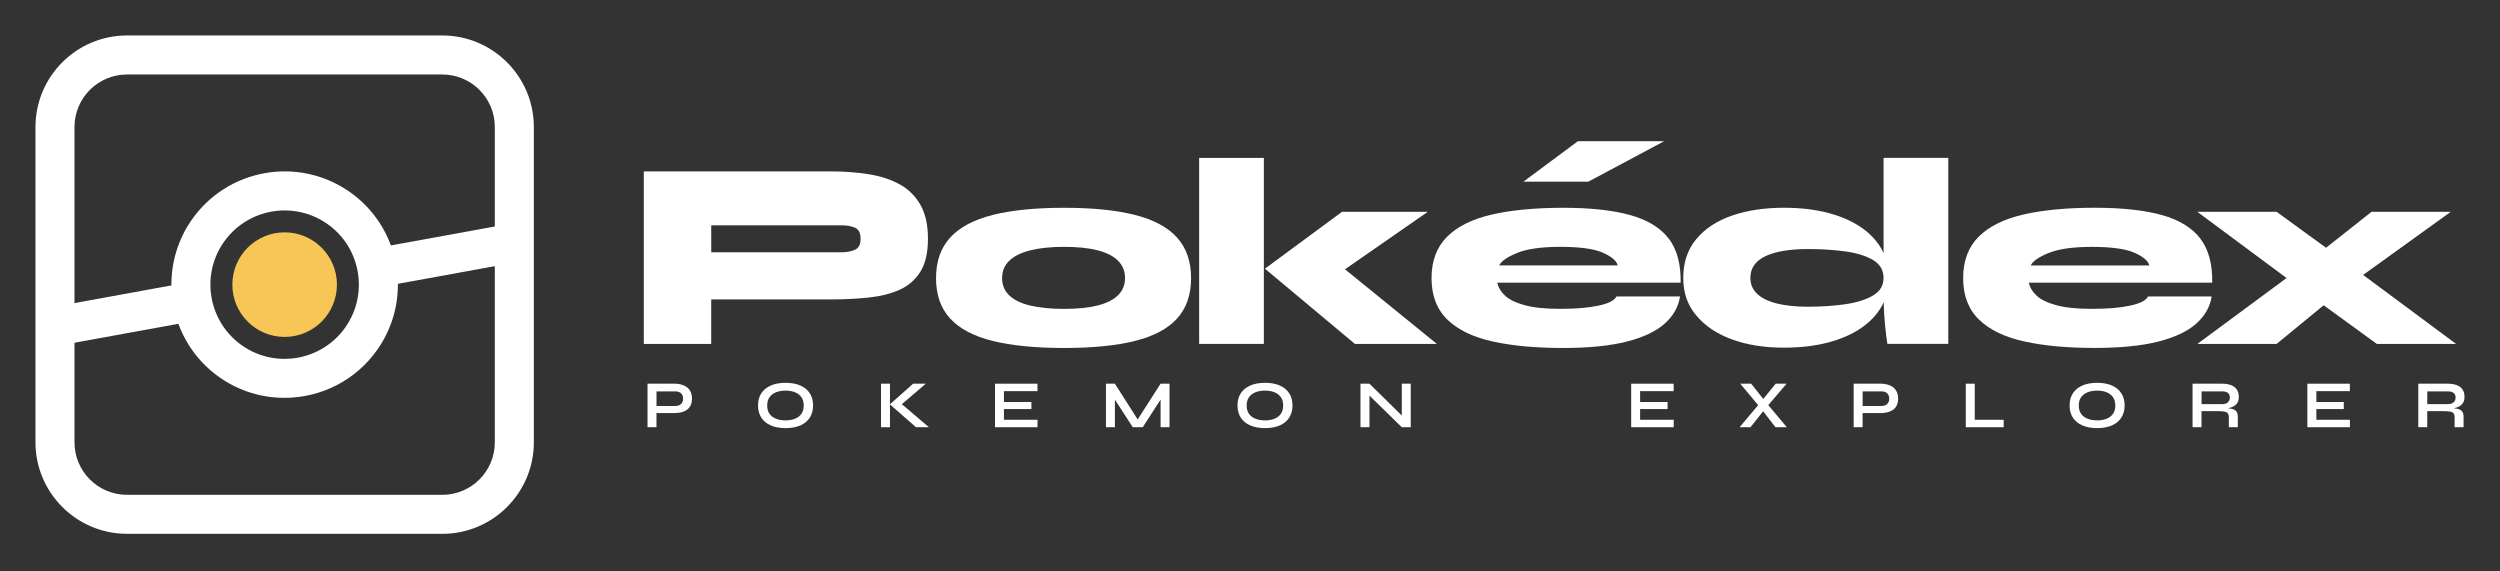 <svg width="280" height="64" viewBox="0 0 280 64" fill="none" xmlns="http://www.w3.org/2000/svg">
<rect x="0" y="0" width="280" height="64" fill="#333333" stroke="none"/>
<path d="M49.54 59.786H14.22C8.57 59.786 3.973 55.19 3.973 49.54V14.22C3.973 8.57 8.57 3.973 14.22 3.973H49.544C55.193 3.973 59.79 8.57 59.79 14.22V49.544C59.79 55.193 55.193 59.79 49.544 59.79L49.54 59.786ZM14.22 8.343C10.982 8.343 8.343 10.977 8.343 14.22V49.544C8.343 52.782 10.977 55.42 14.22 55.42H49.544C52.782 55.42 55.42 52.786 55.42 49.544V14.22C55.42 10.982 52.786 8.343 49.544 8.343H14.22Z" fill="white"/>
<path d="M57.422 29.444L56.64 25.145L43.779 27.489C42.885 25.054 41.272 22.952 39.095 21.446C33.342 17.465 25.423 18.908 21.442 24.661C19.901 26.89 19.178 29.444 19.198 31.967L6.182 34.339L6.965 38.638L19.98 36.266C20.851 38.634 22.428 40.767 24.657 42.309C26.854 43.831 29.365 44.558 31.856 44.558C35.885 44.558 39.85 42.647 42.309 39.095C43.815 36.917 44.585 34.383 44.562 31.788L57.422 29.444ZM38.717 36.611C36.107 40.382 30.918 41.328 27.148 38.721C23.377 36.111 22.432 30.922 25.038 27.152C26.651 24.82 29.25 23.568 31.888 23.568C33.52 23.568 35.165 24.045 36.608 25.042C38.435 26.305 39.659 28.205 40.056 30.39C40.453 32.575 39.977 34.784 38.713 36.611H38.717Z" fill="white"/>
<path d="M31.88 37.736C35.114 37.736 37.736 35.114 37.736 31.88C37.736 28.645 35.114 26.023 31.88 26.023C28.645 26.023 26.023 28.645 26.023 31.88C26.023 35.114 28.645 37.736 31.88 37.736Z" fill="#F6C657"/>
<path d="M100.76 20.646C99.775 20.102 98.623 19.724 97.304 19.514C95.985 19.303 94.57 19.196 93.061 19.196H72.107V38.517H79.656V33.534H93.061C94.57 33.534 95.985 33.463 97.304 33.324C98.623 33.185 99.775 32.891 100.76 32.45C101.746 32.009 102.52 31.333 103.084 30.427C103.649 29.522 103.931 28.294 103.931 26.744C103.931 25.195 103.649 23.928 103.084 22.938C102.52 21.953 101.746 21.186 100.76 20.642V20.646ZM95.766 27.968C95.353 28.159 94.844 28.254 94.24 28.254H79.659V25.235H94.24C94.844 25.235 95.353 25.326 95.766 25.505C96.179 25.688 96.386 26.101 96.386 26.744C96.386 27.388 96.179 27.777 95.766 27.968Z" fill="white"/>
<path d="M127.106 24.071C125.004 23.538 122.362 23.272 119.179 23.272C115.997 23.272 113.315 23.538 111.193 24.071C109.068 24.603 107.479 25.449 106.422 26.605C105.365 27.762 104.837 29.275 104.837 31.151C104.837 33.026 105.365 34.532 106.422 35.68C107.479 36.828 109.068 37.662 111.193 38.187C113.315 38.711 115.977 38.974 119.179 38.974C122.382 38.974 125 38.711 127.106 38.187C129.207 37.662 130.785 36.828 131.829 35.68C132.874 34.532 133.399 33.022 133.399 31.151C133.399 29.279 132.874 27.766 131.829 26.605C130.785 25.449 129.207 24.603 127.106 24.071ZM125.218 33.07C124.694 33.582 123.931 33.964 122.922 34.218C121.917 34.468 120.669 34.595 119.179 34.595C117.689 34.595 116.398 34.468 115.361 34.218C114.324 33.968 113.546 33.582 113.021 33.07C112.497 32.557 112.234 31.917 112.234 31.151C112.234 30.384 112.501 29.716 113.033 29.204C113.565 28.691 114.352 28.302 115.389 28.04C116.426 27.777 117.689 27.646 119.179 27.646C120.669 27.646 121.945 27.777 122.954 28.04C123.959 28.302 124.722 28.695 125.234 29.216C125.747 29.736 126.005 30.384 126.005 31.147C126.005 31.91 125.743 32.549 125.218 33.066V33.07Z" fill="white"/>
<path d="M159.907 23.725H150.304L141.671 30.094L151.754 38.521H160.932L150.638 30.161L159.907 23.725Z" fill="white"/>
<path d="M141.551 17.686H134.305V38.517H141.551V17.686Z" fill="white"/>
<path d="M186.9 26.729C185.974 25.513 184.536 24.631 182.581 24.087C180.626 23.542 178.123 23.272 175.064 23.272C172.005 23.272 169.287 23.522 167.094 24.027C164.901 24.532 163.224 25.362 162.068 26.518C160.912 27.674 160.332 29.22 160.332 31.155C160.332 33.089 160.924 34.655 162.112 35.803C163.3 36.951 164.996 37.766 167.197 38.25C169.402 38.735 172.025 38.974 175.064 38.974C177.941 38.974 180.312 38.735 182.176 38.262C184.039 37.79 185.458 37.122 186.431 36.256C187.408 35.39 187.984 34.373 188.167 33.205H181.043C180.821 33.65 180.154 33.991 179.037 34.23C177.921 34.472 176.494 34.591 174.766 34.591C173.038 34.591 171.762 34.456 170.765 34.182C169.768 33.912 169.033 33.554 168.56 33.109C168.087 32.668 167.801 32.184 167.698 31.659H188.231C188.27 29.585 187.825 27.94 186.904 26.725L186.9 26.729ZM167.909 29.732C168.111 29.267 168.771 28.806 169.887 28.342C171.004 27.877 172.629 27.646 174.762 27.646C176.896 27.646 178.517 27.861 179.502 28.294C180.487 28.727 181.051 29.204 181.194 29.728H167.909V29.732Z" fill="white"/>
<path d="M186.383 15.815H176.725L170.626 20.344H177.901L186.383 15.815Z" fill="white"/>
<path d="M210.96 28.334C210.897 28.195 210.825 28.056 210.75 27.921C210.206 26.955 209.423 26.125 208.394 25.429C207.365 24.734 206.129 24.202 204.679 23.828C203.229 23.455 201.6 23.268 199.788 23.268C197.615 23.268 195.684 23.562 193.992 24.142C192.299 24.726 190.968 25.6 189.991 26.768C189.013 27.936 188.525 29.387 188.525 31.115C188.525 32.843 189.013 34.174 189.991 35.342C190.968 36.51 192.299 37.4 193.992 38.016C195.684 38.632 197.615 38.938 199.788 38.938C201.6 38.938 203.229 38.751 204.679 38.378C206.129 38.004 207.365 37.472 208.394 36.776C209.419 36.081 210.206 35.259 210.75 34.301C210.833 34.158 210.905 34.011 210.976 33.86C210.996 34.722 211.04 35.525 211.111 36.264C211.211 37.301 211.302 38.052 211.386 38.513H218.207V17.682H210.96V28.33V28.334ZM209.796 33.086C209.022 33.55 207.993 33.876 206.717 34.067C205.438 34.258 204.035 34.353 202.506 34.353C201.135 34.353 199.971 34.234 199.002 33.991C198.036 33.749 197.301 33.387 196.797 32.903C196.292 32.418 196.042 31.826 196.042 31.123C196.042 30.034 196.606 29.228 197.73 28.691C198.859 28.159 200.448 27.893 202.502 27.893C204.031 27.893 205.434 27.984 206.713 28.163C207.993 28.342 209.018 28.668 209.792 29.128C210.567 29.593 210.956 30.257 210.956 31.123C210.956 31.989 210.567 32.621 209.792 33.086H209.796Z" fill="white"/>
<path d="M247.703 33.205H240.579C240.357 33.65 239.69 33.991 238.573 34.23C237.457 34.472 236.03 34.591 234.302 34.591C232.574 34.591 231.298 34.456 230.301 34.182C229.304 33.912 228.569 33.554 228.096 33.109C227.623 32.668 227.337 32.184 227.234 31.659H247.767C247.806 29.585 247.361 27.94 246.44 26.725C245.514 25.509 244.076 24.627 242.121 24.083C240.166 23.538 237.663 23.268 234.604 23.268C231.545 23.268 228.827 23.518 226.634 24.023C224.441 24.527 222.764 25.358 221.608 26.514C220.452 27.67 219.872 29.216 219.872 31.151C219.872 33.086 220.464 34.651 221.652 35.799C222.84 36.947 224.536 37.762 226.737 38.246C228.942 38.731 231.565 38.969 234.604 38.969C237.481 38.969 239.852 38.731 241.716 38.258C243.579 37.786 244.998 37.118 245.971 36.252C246.948 35.386 247.524 34.369 247.707 33.201L247.703 33.205ZM229.423 28.346C230.54 27.881 232.165 27.65 234.298 27.65C236.432 27.65 238.053 27.865 239.038 28.298C240.023 28.731 240.587 29.208 240.73 29.732H227.445C227.647 29.267 228.307 28.806 229.423 28.342V28.346Z" fill="white"/>
<path d="M275.085 38.521L264.668 30.793L274.481 23.725H265.606L260.52 27.75L254.978 23.725H246.102L256.094 31.139L246.102 38.521H254.978L260.25 34.19L266.21 38.521H275.085Z" fill="white"/>
<path d="M76.938 43.372C76.759 43.237 76.552 43.137 76.314 43.07C76.076 43.002 75.822 42.97 75.547 42.97H72.524V47.845H73.525V46.264H75.543C75.814 46.264 76.072 46.236 76.31 46.177C76.549 46.117 76.755 46.026 76.934 45.898C77.113 45.771 77.252 45.605 77.351 45.398C77.45 45.191 77.502 44.945 77.502 44.651C77.502 44.357 77.45 44.103 77.351 43.888C77.252 43.674 77.113 43.503 76.934 43.368L76.938 43.372ZM76.27 45.255C76.115 45.398 75.905 45.469 75.639 45.469H73.529V43.833H75.639C75.905 43.833 76.115 43.904 76.27 44.043C76.425 44.182 76.505 44.389 76.505 44.655C76.505 44.921 76.425 45.112 76.27 45.255Z" fill="white"/>
<path d="M89.648 43.181C89.191 42.978 88.635 42.875 87.983 42.875C87.331 42.875 86.779 42.978 86.322 43.181C85.861 43.384 85.512 43.674 85.265 44.051C85.019 44.428 84.9 44.881 84.9 45.414C84.9 45.946 85.023 46.395 85.265 46.773C85.508 47.15 85.861 47.44 86.322 47.643C86.783 47.845 87.335 47.949 87.983 47.949C88.631 47.949 89.191 47.845 89.648 47.643C90.105 47.44 90.454 47.15 90.701 46.773C90.943 46.395 91.066 45.942 91.066 45.414C91.066 44.885 90.943 44.428 90.701 44.051C90.458 43.674 90.105 43.384 89.648 43.181ZM89.755 46.352C89.58 46.598 89.342 46.781 89.04 46.9C88.738 47.019 88.384 47.083 87.979 47.083C87.574 47.083 87.228 47.023 86.918 46.9C86.608 46.781 86.362 46.594 86.187 46.352C86.012 46.105 85.925 45.795 85.925 45.418C85.925 45.04 86.012 44.73 86.187 44.484C86.362 44.238 86.608 44.055 86.918 43.932C87.228 43.809 87.582 43.749 87.979 43.749C88.376 43.749 88.734 43.809 89.04 43.932C89.346 44.055 89.584 44.242 89.755 44.484C89.93 44.73 90.017 45.04 90.017 45.418C90.017 45.795 89.93 46.105 89.755 46.352Z" fill="white"/>
<path d="M103.692 42.974H102.27L99.676 45.279V42.974H98.674V47.849H99.676V45.295L102.592 47.849H104.038L101.007 45.267L103.692 42.974Z" fill="white"/>
<path d="M112.441 45.815H115.516V45.025H112.441V43.809H116.196V42.974H111.44V47.849H116.203V47.015H112.441V45.815Z" fill="white"/>
<path d="M127.419 46.979L124.869 42.974H123.867V47.849H124.869V44.762L126.867 47.849H127.988L129.986 44.75V47.849H130.987V42.974H129.986L127.419 46.979Z" fill="white"/>
<path d="M143.347 43.181C142.89 42.978 142.334 42.875 141.683 42.875C141.031 42.875 140.479 42.978 140.022 43.181C139.561 43.384 139.211 43.674 138.965 44.051C138.719 44.428 138.599 44.881 138.599 45.414C138.599 45.946 138.723 46.395 138.965 46.773C139.207 47.15 139.561 47.44 140.022 47.643C140.483 47.845 141.035 47.949 141.683 47.949C142.33 47.949 142.89 47.845 143.347 47.643C143.804 47.44 144.154 47.15 144.396 46.773C144.639 46.395 144.762 45.942 144.762 45.414C144.762 44.885 144.639 44.428 144.396 44.051C144.154 43.674 143.804 43.384 143.347 43.181ZM143.455 46.352C143.28 46.598 143.041 46.781 142.739 46.9C142.433 47.019 142.084 47.083 141.679 47.083C141.273 47.083 140.928 47.023 140.618 46.9C140.308 46.781 140.062 46.594 139.887 46.352C139.712 46.105 139.625 45.795 139.625 45.418C139.625 45.04 139.712 44.73 139.887 44.484C140.062 44.238 140.308 44.055 140.618 43.932C140.928 43.809 141.281 43.749 141.679 43.749C142.076 43.749 142.433 43.809 142.739 43.932C143.045 44.055 143.284 44.242 143.455 44.484C143.629 44.73 143.717 45.04 143.717 45.418C143.717 45.795 143.629 46.105 143.455 46.352Z" fill="white"/>
<path d="M157.003 46.542L153.379 42.974H152.374V47.849H153.379V44.309L157.003 47.849H158.004V42.974H157.003V46.542Z" fill="white"/>
<path d="M183.693 45.815H186.769V45.025H183.693V43.809H187.448V42.974H182.692V47.849H187.456V47.015H183.693V45.815Z" fill="white"/>
<path d="M200.098 42.974H198.878L197.488 44.683L196.129 42.974H194.909L196.912 45.374L194.834 47.849H196.054L197.472 46.065L198.851 47.849H200.122L198.048 45.37L200.098 42.974Z" fill="white"/>
<path d="M212.025 43.372C211.846 43.237 211.64 43.137 211.401 43.07C211.163 43.006 210.909 42.97 210.635 42.97H207.611V47.845H208.612V46.264H210.631C210.901 46.264 211.155 46.236 211.398 46.177C211.636 46.117 211.842 46.026 212.021 45.898C212.2 45.771 212.339 45.605 212.438 45.398C212.538 45.191 212.589 44.945 212.589 44.651C212.589 44.357 212.538 44.103 212.438 43.888C212.339 43.678 212.196 43.503 212.021 43.368L212.025 43.372ZM211.358 45.255C211.203 45.398 210.992 45.469 210.726 45.469H208.616V43.833H210.726C210.992 43.833 211.203 43.904 211.358 44.043C211.513 44.182 211.592 44.389 211.592 44.655C211.592 44.921 211.513 45.112 211.358 45.255Z" fill="white"/>
<path d="M221.171 42.974H220.17V47.849H224.409V47.015H221.171V42.974Z" fill="white"/>
<path d="M236.543 43.181C236.086 42.978 235.53 42.875 234.878 42.875C234.227 42.875 233.674 42.978 233.217 43.181C232.757 43.384 232.407 43.674 232.161 44.051C231.914 44.428 231.795 44.881 231.795 45.414C231.795 45.946 231.918 46.395 232.161 46.773C232.403 47.15 232.757 47.44 233.217 47.643C233.678 47.845 234.231 47.949 234.878 47.949C235.526 47.949 236.086 47.845 236.543 47.643C237 47.44 237.349 47.15 237.592 46.773C237.834 46.395 237.957 45.942 237.957 45.414C237.957 44.885 237.834 44.428 237.592 44.051C237.349 43.674 237 43.384 236.543 43.181ZM236.654 46.352C236.479 46.598 236.241 46.781 235.939 46.9C235.633 47.019 235.283 47.083 234.878 47.083C234.473 47.083 234.127 47.023 233.817 46.9C233.507 46.781 233.261 46.594 233.086 46.352C232.912 46.109 232.824 45.795 232.824 45.418C232.824 45.04 232.912 44.73 233.086 44.484C233.261 44.238 233.507 44.055 233.817 43.932C234.127 43.809 234.485 43.749 234.878 43.749C235.272 43.749 235.633 43.809 235.939 43.932C236.245 44.055 236.483 44.242 236.654 44.484C236.829 44.73 236.916 45.04 236.916 45.418C236.916 45.795 236.829 46.105 236.654 46.352Z" fill="white"/>
<path d="M250.294 45.43C250.437 45.33 250.548 45.199 250.627 45.036C250.707 44.877 250.747 44.679 250.747 44.448C250.747 44.107 250.667 43.829 250.512 43.61C250.357 43.392 250.139 43.229 249.861 43.129C249.582 43.026 249.253 42.974 248.875 42.974H245.566V47.849H246.567V46.05H248.458C248.776 46.05 249.018 46.069 249.185 46.109C249.352 46.149 249.471 46.22 249.535 46.324C249.598 46.427 249.634 46.57 249.634 46.757V47.849H250.635V46.689C250.635 46.419 250.58 46.212 250.464 46.073C250.353 45.934 250.182 45.839 249.956 45.787C249.829 45.76 249.678 45.736 249.511 45.724C249.606 45.708 249.698 45.688 249.789 45.66C249.976 45.608 250.139 45.529 250.282 45.43H250.294ZM249.523 45.06C249.376 45.195 249.161 45.263 248.879 45.263H246.575V43.833H248.879C249.161 43.833 249.376 43.892 249.523 44.007C249.67 44.123 249.745 44.289 249.745 44.512C249.745 44.734 249.67 44.925 249.523 45.06Z" fill="white"/>
<path d="M259.432 45.815H262.503V45.025H259.432V43.809H263.182V42.974H258.426V47.849H263.19V47.015H259.432V45.815Z" fill="white"/>
<path d="M275.248 45.787C275.121 45.76 274.97 45.736 274.803 45.724C274.899 45.708 274.99 45.688 275.081 45.66C275.268 45.608 275.431 45.529 275.574 45.43C275.717 45.33 275.828 45.199 275.908 45.036C275.987 44.877 276.027 44.679 276.027 44.448C276.027 44.107 275.948 43.829 275.793 43.61C275.638 43.392 275.419 43.229 275.141 43.129C274.863 43.026 274.533 42.974 274.16 42.974H270.85V47.849H271.851V46.05H273.742C274.06 46.05 274.303 46.069 274.47 46.109C274.636 46.149 274.756 46.22 274.819 46.324C274.887 46.427 274.918 46.57 274.918 46.757V47.849H275.92V46.689C275.92 46.419 275.864 46.212 275.749 46.073C275.634 45.934 275.467 45.839 275.24 45.787H275.248ZM271.855 45.263V43.833H274.16C274.442 43.833 274.656 43.892 274.803 44.007C274.95 44.123 275.026 44.289 275.026 44.512C275.026 44.734 274.95 44.925 274.803 45.06C274.656 45.195 274.442 45.263 274.16 45.263H271.855Z" fill="white"/>
</svg>
